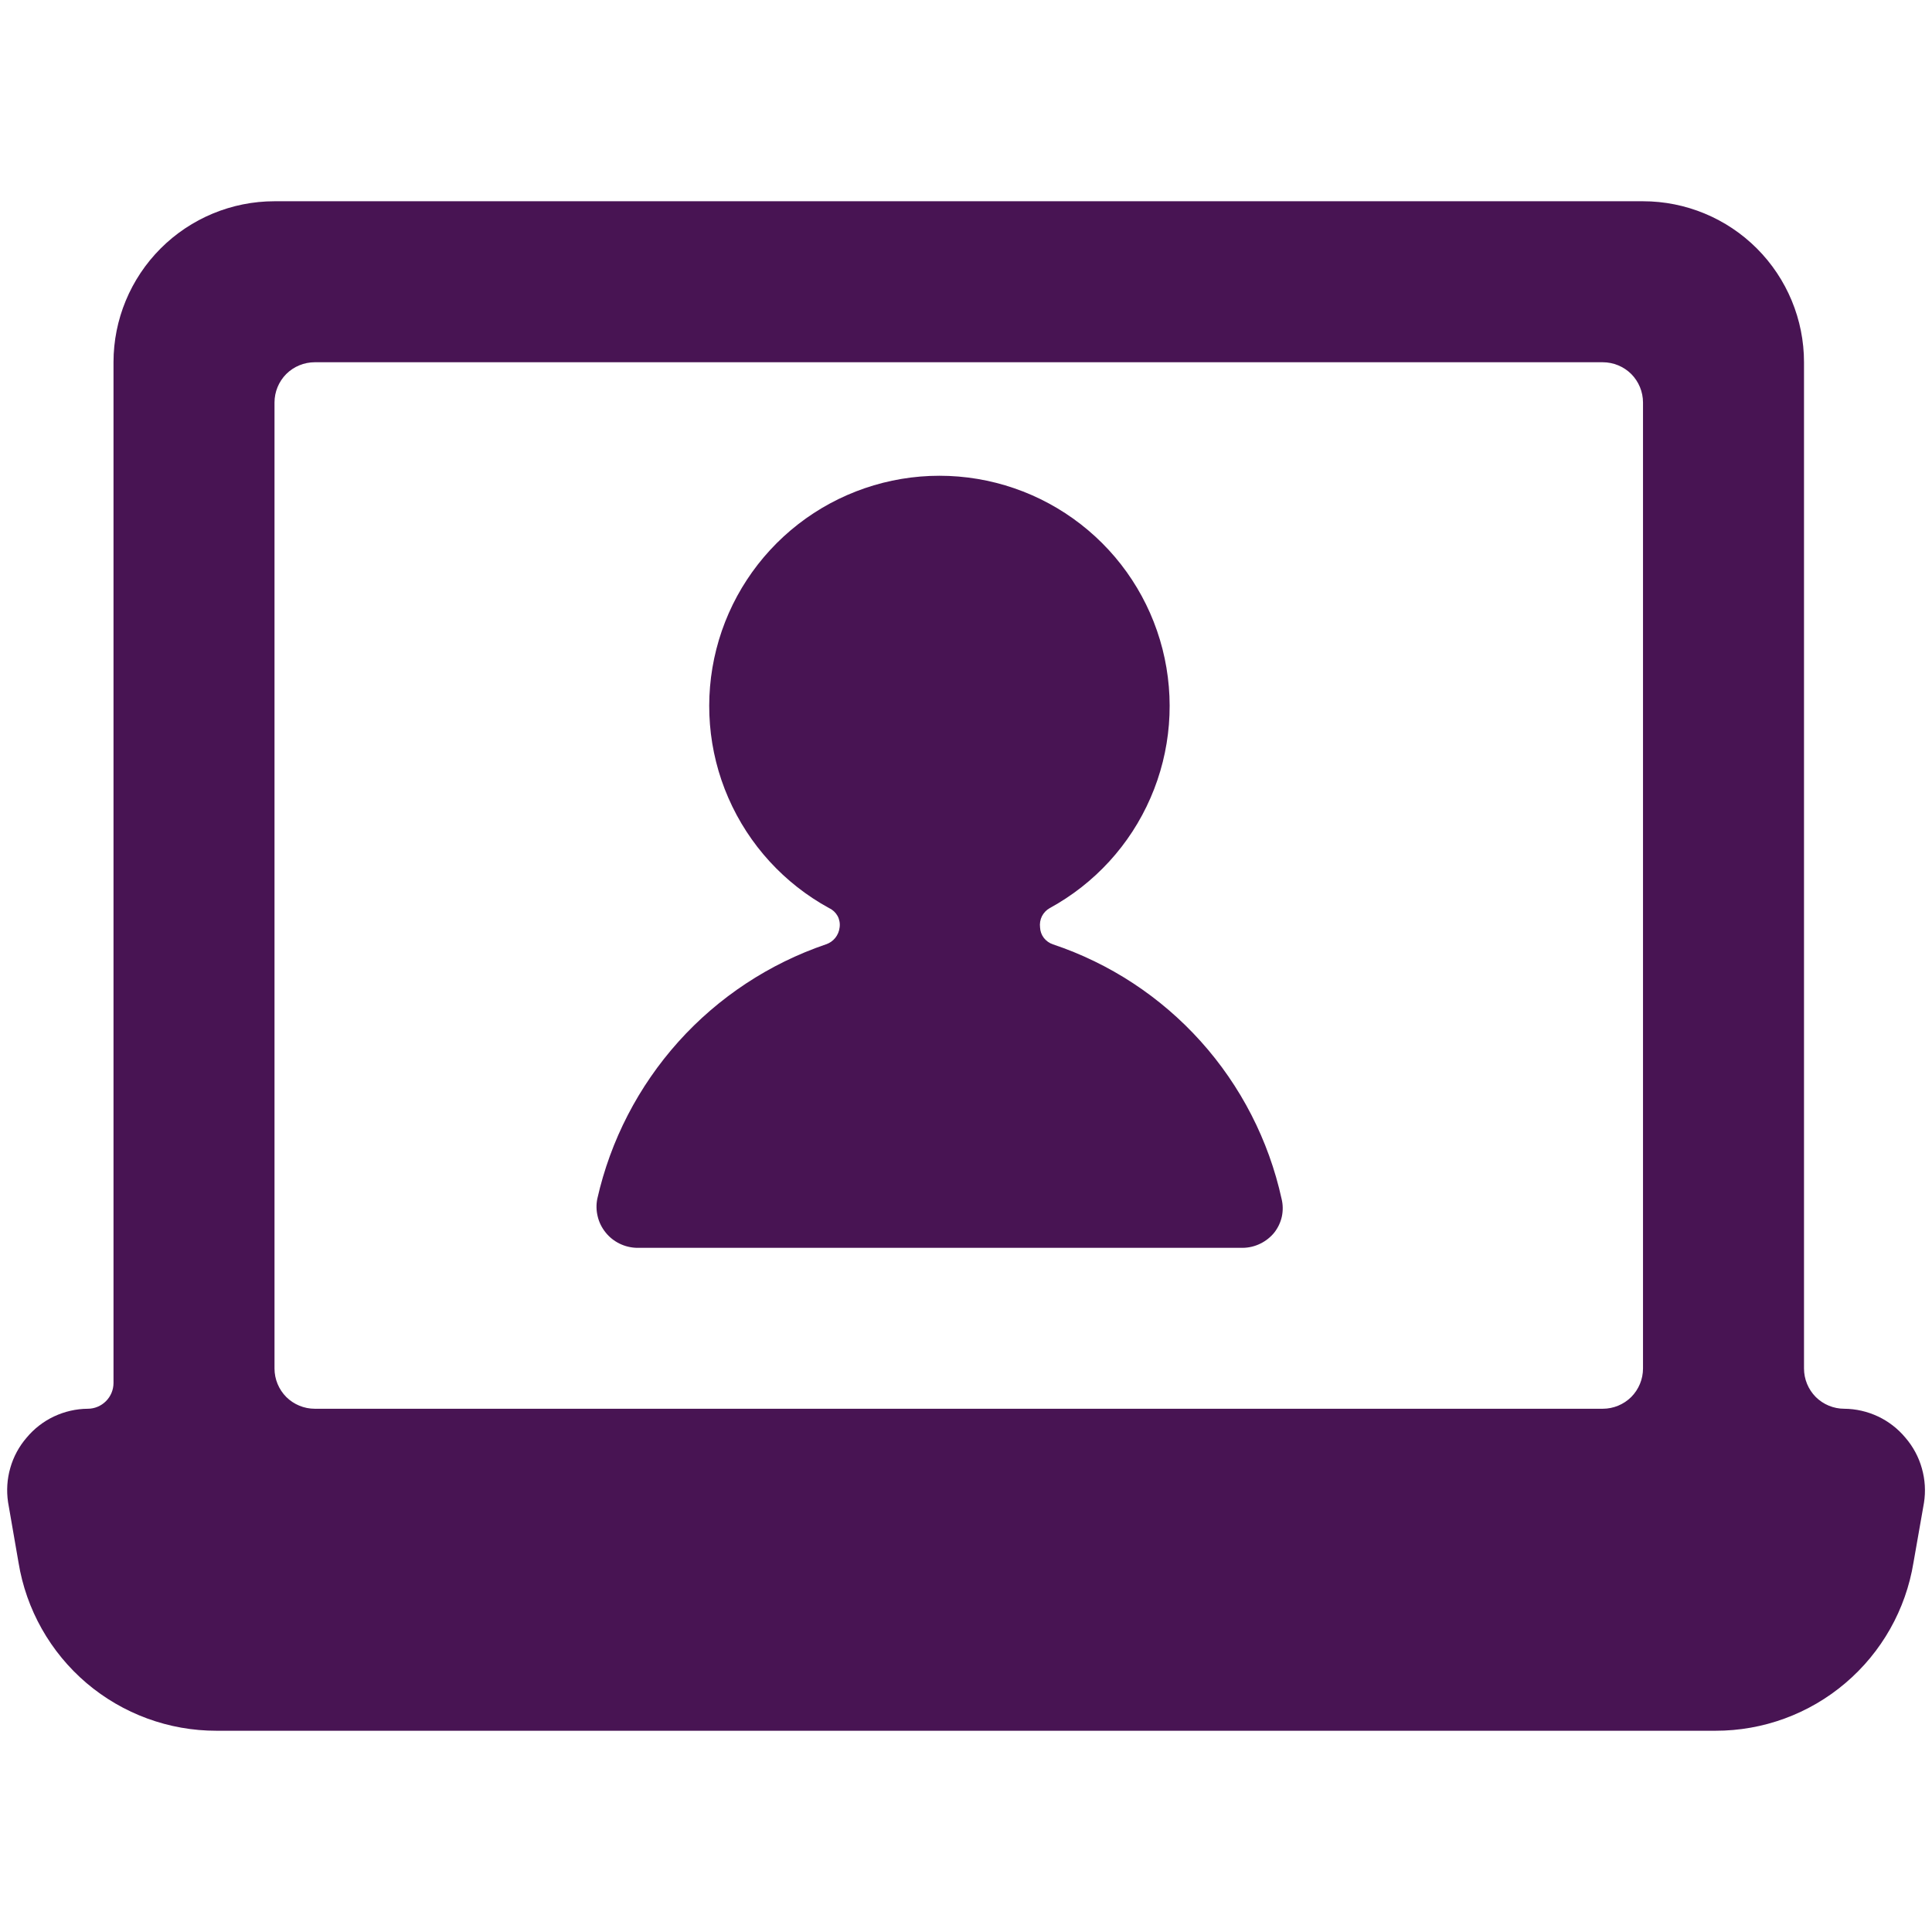 <svg xmlns="http://www.w3.org/2000/svg" width="24" height="24" viewBox="0 0 24 24" fill="none">
  <path d="M22.41 4.5C22.41 3.97 22.199 3.461 21.824 3.086C21.449 2.711 20.94 2.5 20.41 2.5H3.41C2.88 2.5 2.371 2.711 1.996 3.086C1.621 3.461 1.41 3.97 1.41 4.5V17.18C1.41 17.265 1.376 17.346 1.316 17.406C1.256 17.466 1.175 17.5 1.09 17.5C0.945 17.501 0.802 17.534 0.67 17.596C0.539 17.658 0.423 17.748 0.33 17.86C0.236 17.969 0.167 18.097 0.128 18.235C0.088 18.373 0.079 18.518 0.1 18.66L0.23 19.41C0.325 19.994 0.625 20.525 1.075 20.908C1.526 21.291 2.099 21.501 2.69 21.5H21.31C21.901 21.501 22.474 21.291 22.924 20.908C23.375 20.525 23.675 19.994 23.77 19.41L23.9 18.67C23.923 18.526 23.914 18.38 23.874 18.24C23.835 18.1 23.765 17.97 23.67 17.86C23.577 17.748 23.461 17.658 23.33 17.596C23.198 17.534 23.055 17.501 22.91 17.5C22.777 17.5 22.65 17.447 22.556 17.354C22.463 17.26 22.41 17.133 22.41 17V4.5ZM20.41 17C20.41 17.133 20.357 17.26 20.264 17.354C20.17 17.447 20.043 17.5 19.91 17.5H3.91C3.777 17.5 3.65 17.447 3.556 17.354C3.463 17.26 3.41 17.133 3.41 17V5C3.41 4.867 3.463 4.74 3.556 4.646C3.65 4.553 3.777 4.5 3.91 4.5H19.91C20.043 4.5 20.17 4.553 20.264 4.646C20.357 4.74 20.41 4.867 20.41 5V17Z" fill="#481453"/>
  <path d="M7.42 14.891C7.405 14.964 7.407 15.039 7.425 15.112C7.442 15.184 7.476 15.252 7.523 15.31C7.569 15.368 7.628 15.415 7.695 15.448C7.762 15.481 7.835 15.499 7.91 15.501H15.44C15.515 15.5 15.589 15.482 15.656 15.449C15.724 15.416 15.783 15.369 15.83 15.311C15.876 15.252 15.908 15.184 15.924 15.111C15.939 15.038 15.938 14.963 15.92 14.891C15.76 14.164 15.414 13.49 14.916 12.936C14.419 12.383 13.786 11.967 13.08 11.731C13.035 11.716 12.996 11.688 12.967 11.651C12.938 11.613 12.922 11.568 12.92 11.521C12.914 11.473 12.922 11.425 12.943 11.382C12.965 11.34 12.998 11.304 13.04 11.281C13.598 10.976 14.039 10.495 14.292 9.912C14.546 9.33 14.598 8.679 14.441 8.063C14.284 7.447 13.927 6.902 13.425 6.512C12.923 6.122 12.306 5.91 11.67 5.91C11.035 5.91 10.417 6.122 9.915 6.512C9.414 6.902 9.056 7.447 8.899 8.063C8.742 8.679 8.794 9.33 9.048 9.912C9.302 10.495 9.742 10.976 10.3 11.281C10.345 11.302 10.381 11.336 10.405 11.379C10.428 11.422 10.437 11.472 10.43 11.521C10.425 11.568 10.406 11.613 10.376 11.651C10.346 11.688 10.306 11.716 10.26 11.731C9.556 11.971 8.925 12.387 8.428 12.94C7.931 13.494 7.584 14.165 7.42 14.891Z" fill="#481453"/>
</svg>